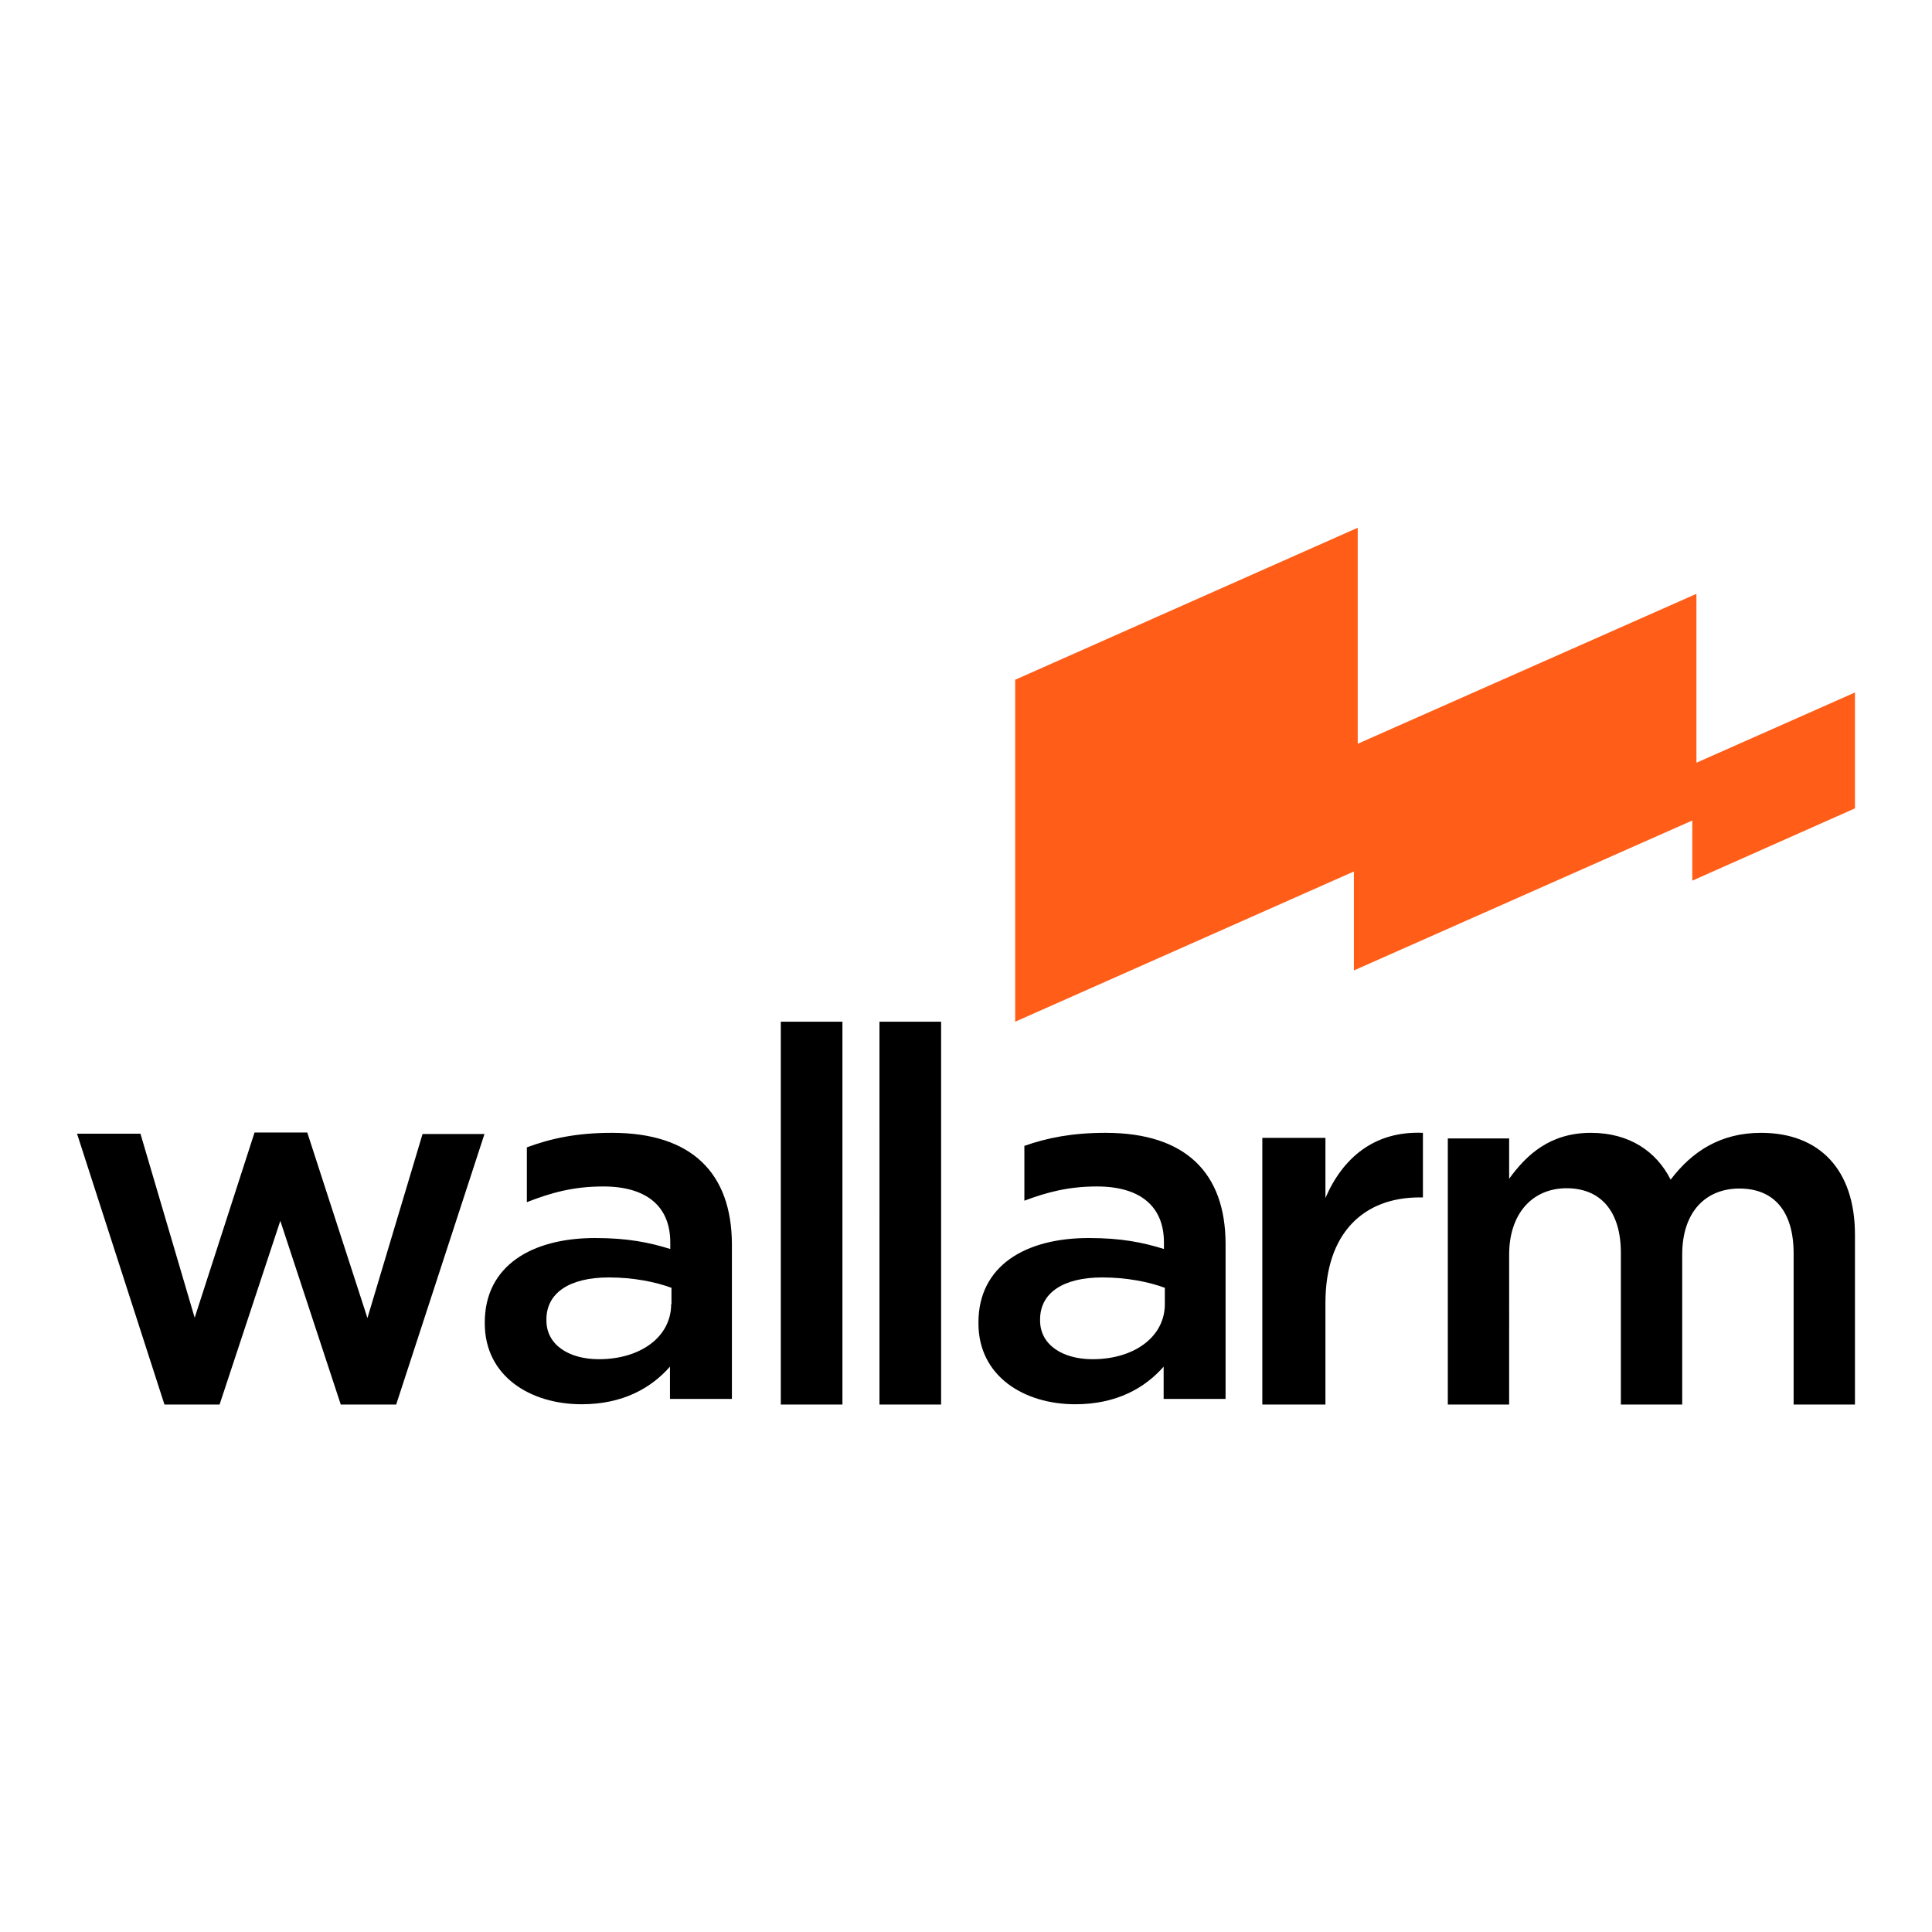 <?xml version="1.0" encoding="utf-8"?>
<!-- Generator: Adobe Illustrator 19.2.1, SVG Export Plug-In . SVG Version: 6.00 Build 0)  -->
<svg version="1.1" id="layer" xmlns="http://www.w3.org/2000/svg" xmlns:xlink="http://www.w3.org/1999/xlink" x="0px" y="0px"
	 viewBox="0 0 652 652" style="enable-background:new 0 0 652 652;" xml:space="preserve">
<style type="text/css">
	.st0{fill:#FF5D18;}
</style>
<path class="st0" d="M572.5,257.4v-57L458.2,251v-72.9l-115.6,51.3v115.4l114.3-50.7v33.4l114.2-50.6v20.3l54.9-24.4v-39.1
	L572.5,257.4"/>
<path d="M124,444.8l18.6-62.1h20.9L133.7,474H115l-20.4-62l-20.5,62H55.5L26,382.6h21.4l18.3,62.1l20.2-62.5h17.8L124,444.8
	 M263.5,474h20.8V344.8h-20.8V474z M296.8,474h20.8V344.8h-20.8L296.8,474z M447.3,474H426V384h21.3v20.3
	c5.8-13.5,16.5-22.7,32.9-22v21.8h-1.2c-18.6,0-31.7,11.8-31.7,35.6V474z M594.3,382.3c19.7,0,31.7,12.4,31.7,34.4V474h-20.7v-51
	c0-14.3-6.7-21.9-18.3-21.9c-11.3,0-19.3,7.8-19.3,22.3V474h-20.7v-51.2c0-14-6.8-21.8-18.3-21.8c-11.5,0-19.4,8.5-19.4,22.4V474
	h-20.7v-89.8h20.7v13.6c5.8-8,13.7-15.5,27.6-15.5c13,0,22.1,6.3,26.9,15.8C571,388.6,580.6,382.3,594.3,382.3 M393.1,440.1
	c0,11.1-10.4,18.6-24.4,18.6c-9.9,0-17.7-4.7-17.7-13.1v-0.3c0-9,7.8-14.2,21-14.2c8.2,0,15.7,1.5,21.1,3.5L393.1,440.1z
	 M373.1,382.3c-11.3,0-19.7,1.7-27.4,4.4v18.5c7.7-2.9,15-4.8,24.5-4.8c14.6,0,22.6,6.7,22.6,18.9v2.2c-7.1-2.2-14.3-3.7-25.4-3.7
	c-21.4,0-37.2,9.4-37.2,28.5v0.3c0,17.8,15.3,27.3,32.7,27.3c13.9,0,23.5-5.5,29.8-12.7v10.9h20.9v-52.5
	C413.5,396,400.3,382.3,373.1,382.3L373.1,382.3z M226.5,440.1c0,11.1-10.4,18.6-24.4,18.6c-9.9,0-17.7-4.7-17.7-13.1v-0.3
	c0-9,7.8-14.2,21.1-14.2c8.2,0,15.7,1.5,21.1,3.5V440.1z M206.5,382.3c-11.9,0-20.6,1.9-28.7,4.9v18.5c8.2-3.2,15.7-5.3,25.8-5.3
	c14.6,0,22.6,6.7,22.6,18.9v2.2c-7.1-2.2-14.3-3.7-25.4-3.7c-21.4,0-37.2,9.4-37.2,28.5v0.3c0,17.8,15.3,27.3,32.7,27.3
	c13.9,0,23.5-5.5,29.8-12.7v10.9h20.9v-52.5C246.8,396,233.6,382.3,206.5,382.3L206.5,382.3z"/>
</svg>

